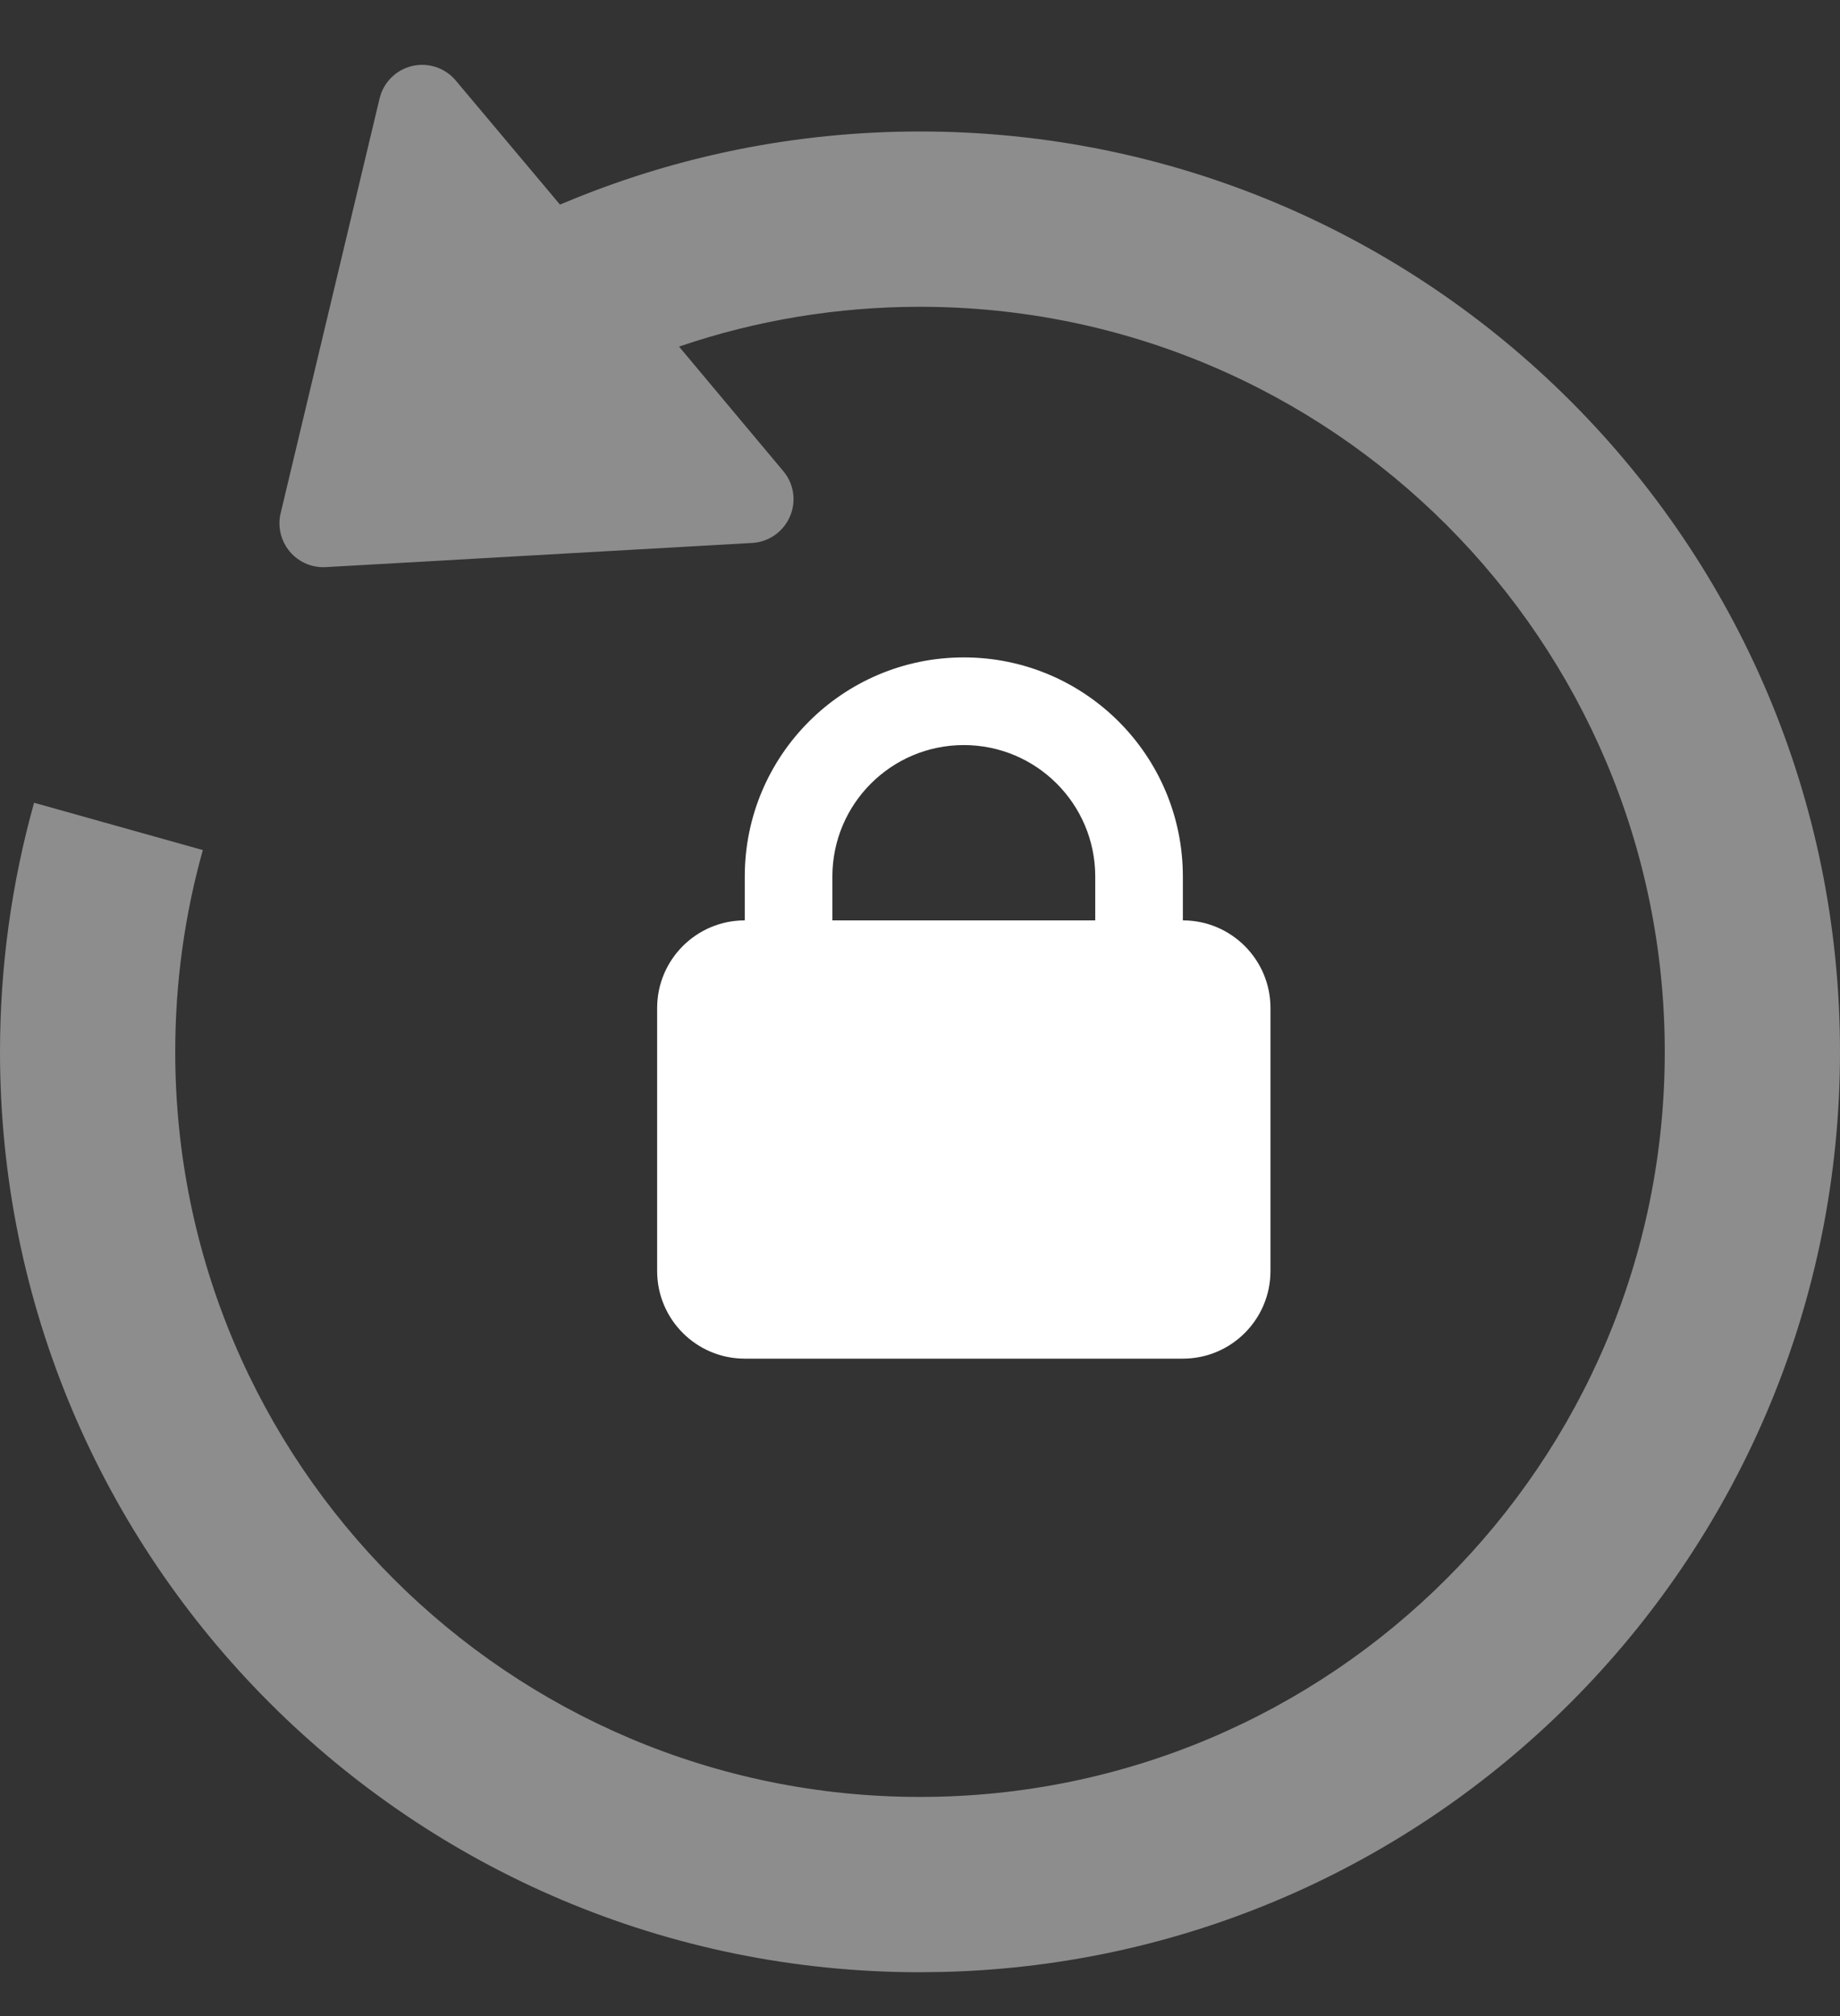 <?xml version="1.0" encoding="UTF-8"?>
<svg width="21px" height="23px" viewBox="0 0 21 23" version="1.1" xmlns="http://www.w3.org/2000/svg" xmlns:xlink="http://www.w3.org/1999/xlink">
    <rect x="0" y="0" width="21" height="23" fill="#333333" stroke="none"/>
    <title>iconActivity</title>
    <g id="Page-1" stroke="none" stroke-width="1" fill="none" fill-rule="evenodd">
        <g id="Stockholm-icons-24x24" transform="translate(-441, -5464)">
            <g id="Code/Control" transform="translate(60, 5263)">
                <g id="Group" transform="translate(380, 200.5)">
                    <rect id="bound" x="0" y="0" width="24" height="24"></rect>
                    <path d="M22,12.5 C22,18.204 17.452,22.846 11.784,22.996 L11.5,23 L11.5,23 C5.701,23 1,18.299 1,12.5 C1,11.515 1.136,10.562 1.389,9.658 L3.315,10.198 C3.107,10.94 3,11.712 3,12.5 C3,17.194 6.806,21 11.5,21 C16.194,21 20,17.194 20,12.5 C20,7.806 16.194,4 11.5,4 C10.555,4 9.634,4.154 8.765,4.449 C8.76,4.451 8.755,4.452 8.75,4.454 L9.939,5.874 C10.009,5.956 10.05,6.059 10.056,6.167 C10.071,6.442 9.86,6.679 9.585,6.694 L9.585,6.694 L4.718,6.97 C4.669,6.973 4.621,6.968 4.573,6.957 C4.305,6.893 4.139,6.623 4.203,6.355 L4.203,6.355 L5.332,1.624 C5.357,1.519 5.414,1.426 5.497,1.357 C5.708,1.179 6.024,1.207 6.201,1.418 L6.201,1.418 L7.391,2.834 L7.391,2.834 L7.51,2.785 C8.74,2.279 10.087,2 11.5,2 C17.299,2 22,6.701 22,12.5 Z" id="Combined-Shape" fill="#FFFFFF" opacity="0.44"></path>
                    <path d="M12,8 C13.381,8 14.5,9.119 14.5,10.5 L14.5,11 C15.052,11 15.5,11.448 15.5,12 L15.5,15 C15.5,15.552 15.052,16 14.5,16 L9.5,16 C8.948,16 8.5,15.552 8.5,15 L8.5,12 C8.5,11.448 8.948,11 9.5,11 L9.5,10.5 C9.5,9.119 10.619,8 12,8 Z M12,9 C11.172,9 10.5,9.672 10.5,10.5 L10.5,10.5 L10.5,11 L13.5,11 L13.5,10.5 C13.5,9.672 12.828,9 12,9 Z" id="Combined-Shape" fill="#FFFFFF"></path>
                </g>
            </g>
        </g>
    </g>
</svg>